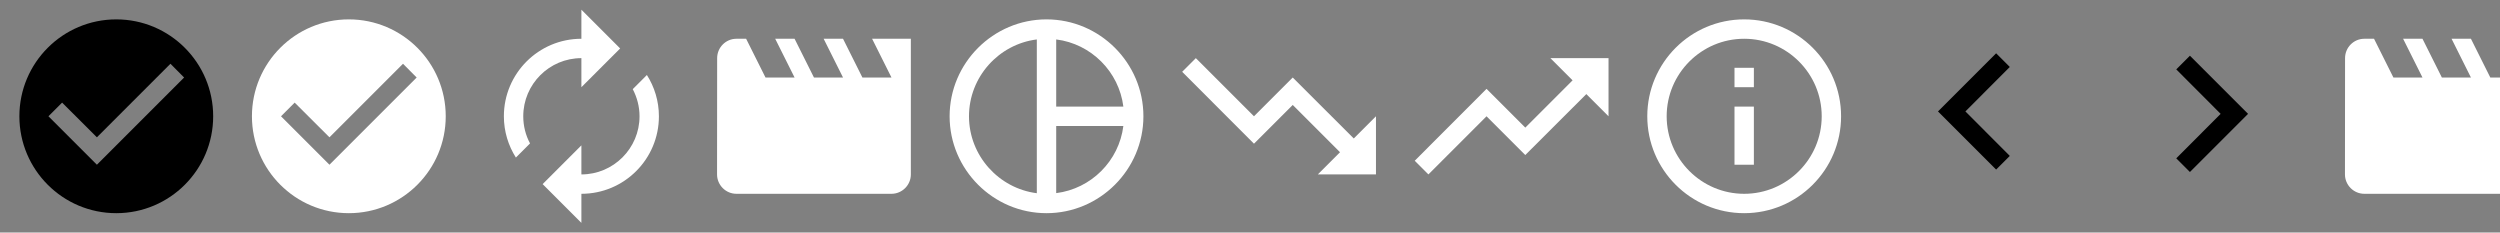 <?xml version="1.0" encoding="UTF-8"?><!DOCTYPE svg PUBLIC "-//W3C//DTD SVG 1.1 Tiny//EN" "http://www.w3.org/Graphics/SVG/1.1/DTD/svg11-tiny.dtd">
<svg fill="#FFFFFF" baseProfile="tiny" xmlns="http://www.w3.org/2000/svg" width="258" height="24" preserveAspectRatio="xMaxYMax meet" viewBox="0 0 258 24">
    <rect x="0" y="0" width="258" height="24" fill="#808080" stroke="none"/>
    <g id="check_circle_black" transform="translate(0,0)" fill="#000000">
        <path d="M0 0h24v24H0z" fill="none"/>
        <path d="M12 2C6.48 2 2 6.48 2 12s4.48 10 10 10 10-4.48 10-10S17.52 2 12 2zm-2 15l-5-5 1.41-1.41L10 14.17l7.59-7.59L19 8l-9 9z"/>
    </g>
    <g id="check_circle_white" transform="translate(24,0)">
        <path d="M0 0h24v24H0z" fill="none"/>
        <path d="M12 2C6.48 2 2 6.48 2 12s4.48 10 10 10 10-4.48 10-10S17.52 2 12 2zm-2 15l-5-5 1.41-1.41L10 14.17l7.59-7.59L19 8l-9 9z"/>
    </g>
    <g id="ic_autorenew" transform="translate(48,0)">
        <path d="M12 6v3l4-4-4-4v3c-4.42 0-8 3.58-8 8 0 1.57.46 3.03 1.24 4.26L6.7 14.8c-.45-.83-.7-1.79-.7-2.8 0-3.31 2.69-6 6-6zm6.76 1.74L17.3 9.2c.44.84.7 1.79.7 2.8 0 3.31-2.69 6-6 6v-3l-4 4 4 4v-3c4.42 0 8-3.58 8-8 0-1.57-.46-3.03-1.24-4.26z"/>
        <path d="M0 0h24v24H0z" fill="none"/>
    </g>
    <g id="ic_movie" transform="translate(72,0)">
        <path d="M18 4l2 4h-3l-2-4h-2l2 4h-3l-2-4H8l2 4H7L5 4H4c-1.1 0-1.99.9-1.99 2L2 18c0 1.1.9 2 2 2h16c1.1 0 2-.9 2-2V4h-4z"/>
        <path d="M0 0h24v24H0z" fill="none"/>
    </g>
    <g id="ic_pie_chart_outlined_white_24px" transform="translate(96,0)">
        <path d="M0 0h24v24H0V0z" fill="none"/>
        <path d="M12 2C6.5 2 2 6.5 2 12s4.5 10 10 10 10-4.5 10-10S17.5 2 12 2zm1 2.07c3.61.45 6.48 3.33 6.93 6.93H13V4.07zM4 12c0-4.06 3.07-7.44 7-7.93v15.87c-3.93-.5-7-3.88-7-7.94zm9 7.93V13h6.93c-.45 3.61-3.32 6.48-6.93 6.93z"/>
    </g>
    <g id="ic_trending_down_white_24px" transform="translate(120,0)">
        <path d="M16 18l2.29-2.29-4.88-4.88-4 4L2 7.41 3.41 6l6 6 4-4 6.3 6.29L22 12v6z"/>
        <path d="M0 0h24v24H0z" fill="none"/>
    </g>
    <g id="ic_trending_up_white_24px" transform="translate(144,0)">
        <path d="M16 6l2.29 2.29-4.88 4.88-4-4L2 16.59 3.41 18l6-6 4 4 6.3-6.29L22 12V6z"/>
        <path d="M0 0h24v24H0z" fill="none"/>
    </g>
    <g id="info_outline" transform="translate(168,0)">
        <path d="M0 0h24v24H0z" fill="none"/>
        <path d="M11 17h2v-6h-2v6zm1-15C6.48 2 2 6.48 2 12s4.48 10 10 10 10-4.48 10-10S17.52 2 12 2zm0 18c-4.41 0-8-3.59-8-8s3.59-8 8-8 8 3.59 8 8-3.59 8-8 8zM11 9h2V7h-2v2z"/>
    </g>
    <g id="keyboard_arrow_left" transform="translate(192,0)" fill="#000000">
        <path d="M15.41 16.09l-4.58-4.59 4.58-4.59L14 5.5l-6 6 6 6z"/>
        <path d="M0-.5h24v24H0z" fill="none"/>
    </g>
    <g id="keyboard_arrow_right" transform="translate(216,0)" fill="#000000">
        <path d="M8.59 16.34l4.58-4.59-4.58-4.59L10 5.75l6 6-6 6z"/>
        <path d="M0-.25h24v24H0z" fill="none"/>
    </g>
    <g id="movie_white_18px" transform="translate(240,0)">
        <path d="M18 4l2 4h-3l-2-4h-2l2 4h-3l-2-4H8l2 4H7L5 4H4c-1.1 0-1.99.9-1.99 2L2 18c0 1.1.9 2 2 2h16c1.1 0 2-.9 2-2V4h-4z"/>
        <path d="M0 0h24v24H0z" fill="none"/>
    </g>
</svg>